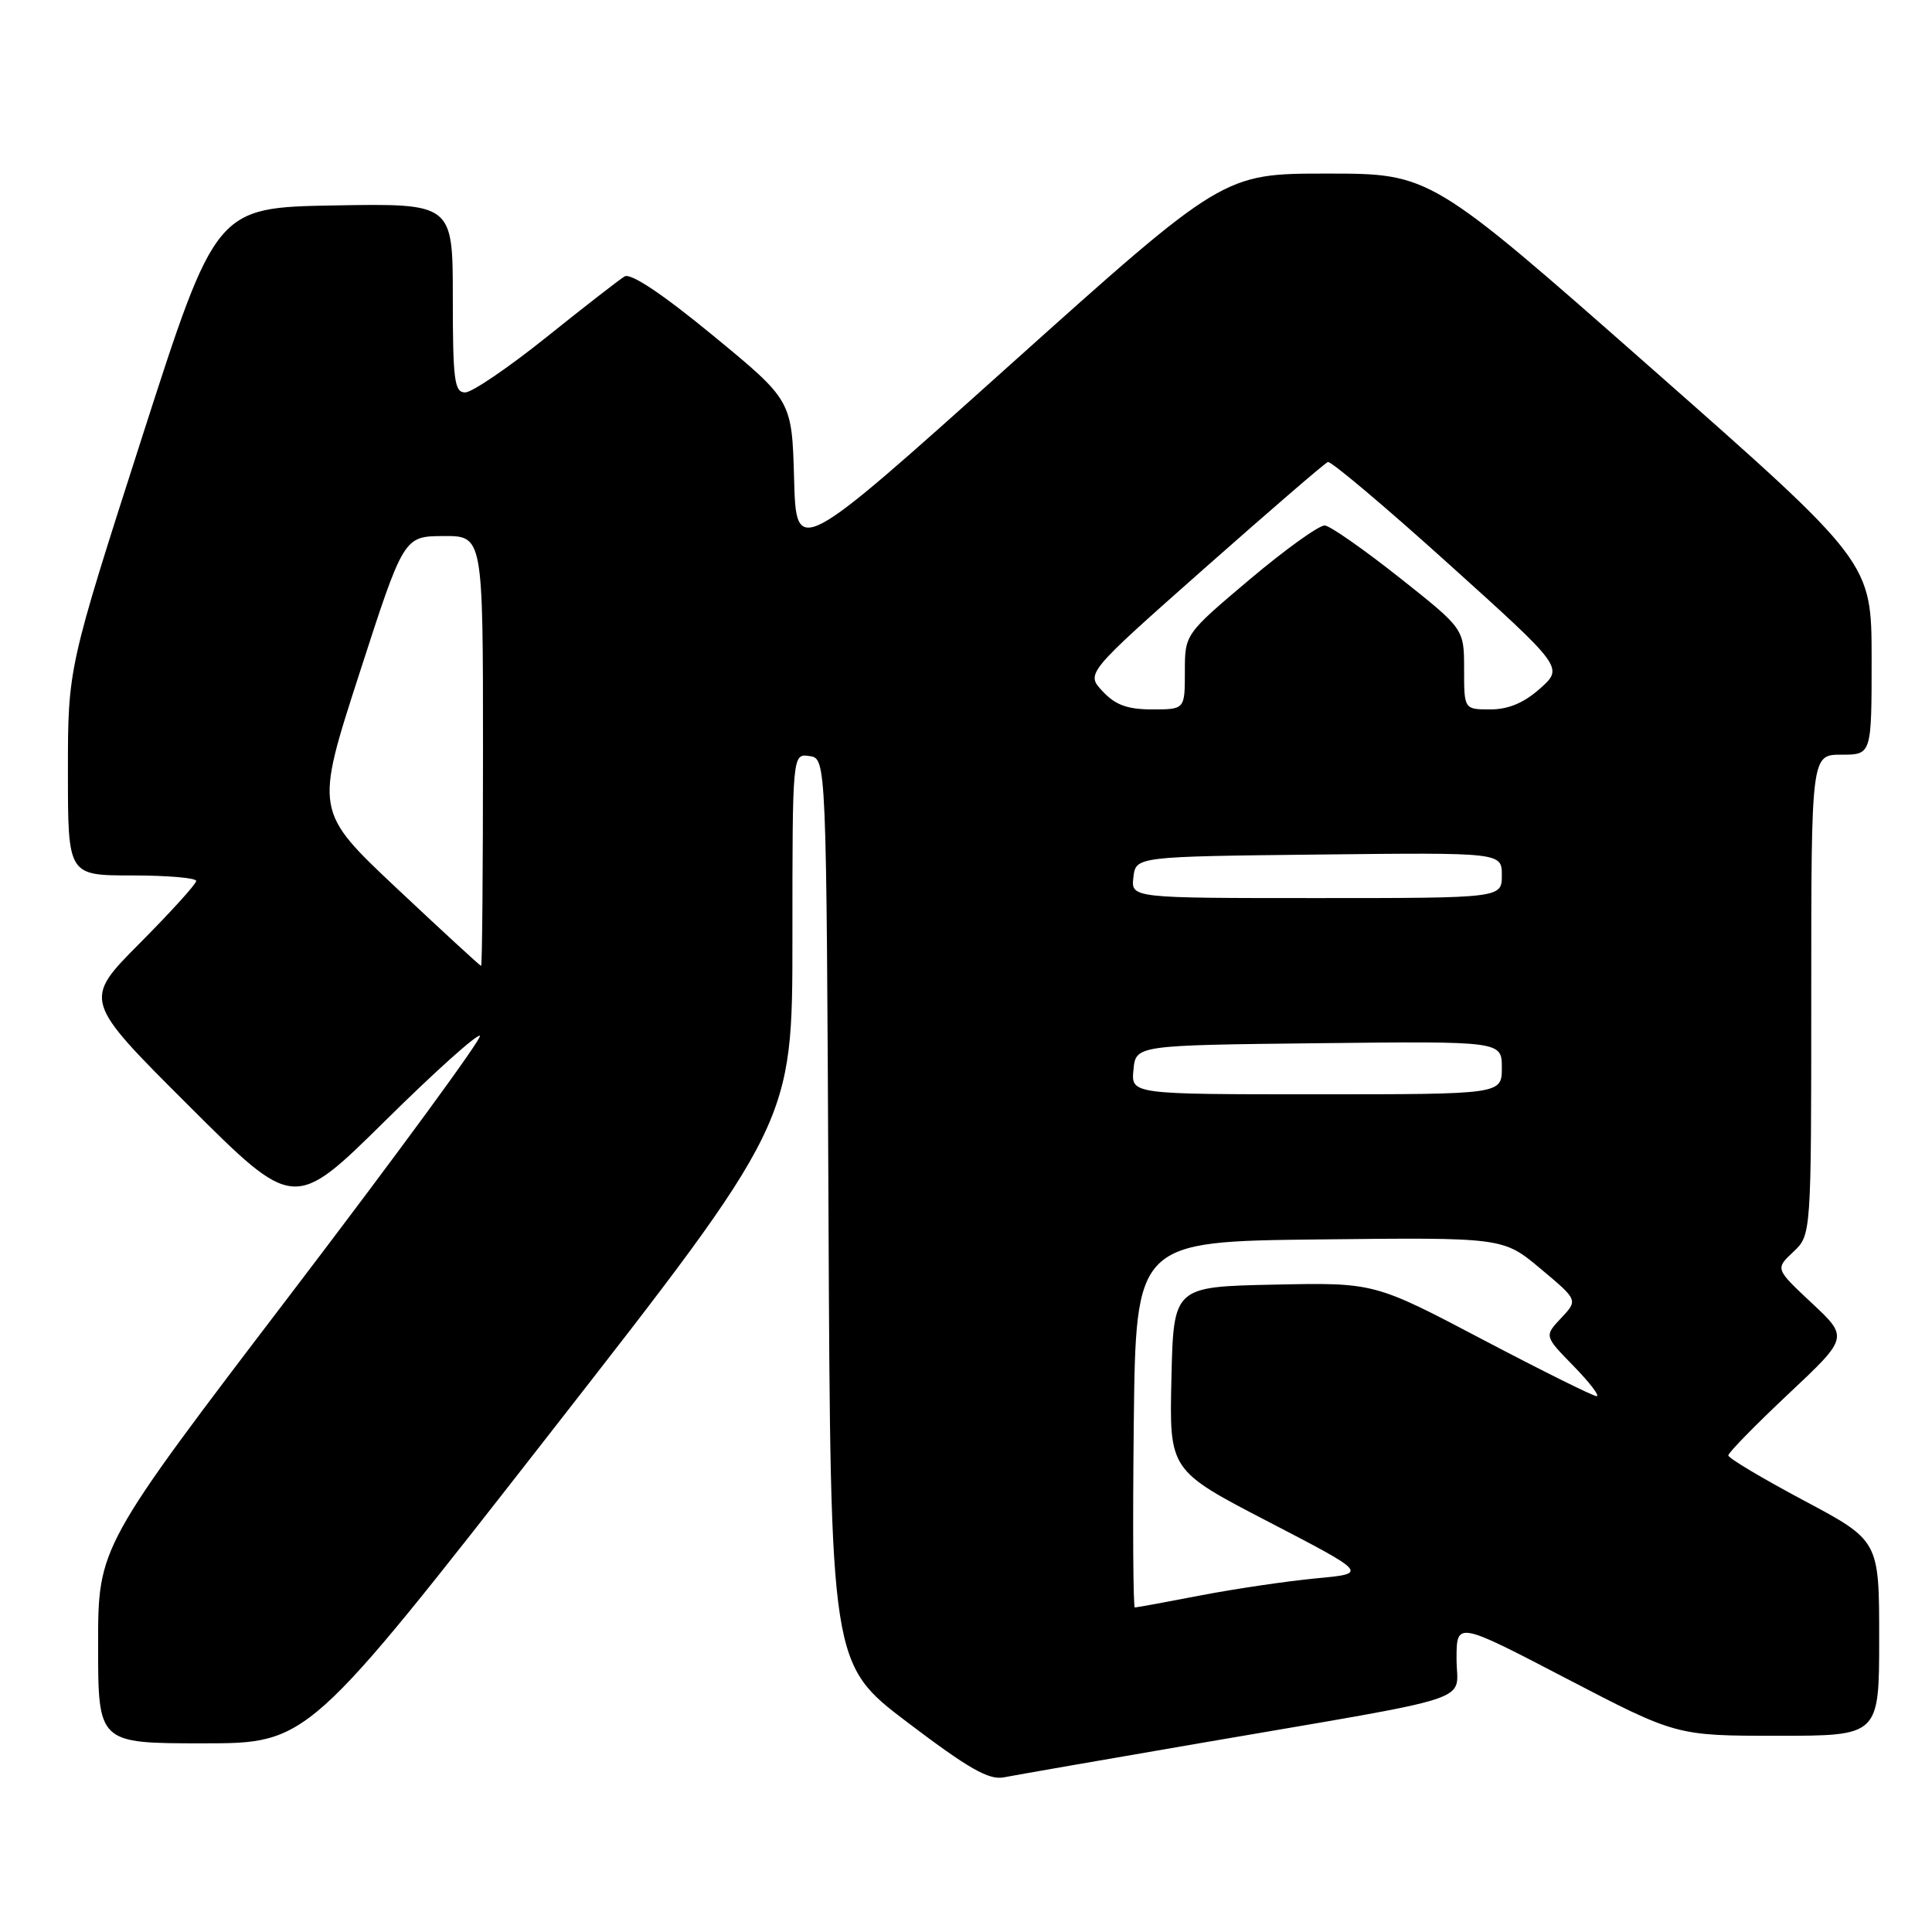 <?xml version="1.0" encoding="UTF-8" standalone="no"?>
<!DOCTYPE svg PUBLIC "-//W3C//DTD SVG 1.1//EN" "http://www.w3.org/Graphics/SVG/1.1/DTD/svg11.dtd" >
<svg xmlns="http://www.w3.org/2000/svg" xmlns:xlink="http://www.w3.org/1999/xlink" version="1.1" viewBox="0 0 256 256">
 <g >
 <path fill="currentColor"
d=" M 159.00 230.98 C 196.69 224.50 193.00 225.71 193.00 219.84 C 193.00 214.83 193.00 214.83 207.57 222.42 C 222.13 230.00 222.13 230.00 235.57 230.00 C 249.00 230.00 249.00 230.00 249.00 217.07 C 249.00 204.14 249.00 204.14 239.01 198.82 C 233.51 195.89 229.01 193.21 229.01 192.85 C 229.00 192.50 232.59 188.83 236.97 184.71 C 244.94 177.22 244.94 177.22 240.08 172.67 C 235.23 168.13 235.23 168.13 237.61 165.89 C 240.00 163.65 240.00 163.65 240.00 131.83 C 240.00 100.00 240.00 100.00 244.00 100.00 C 248.00 100.00 248.00 100.00 248.00 87.25 C 247.99 74.50 247.99 74.50 218.77 48.75 C 189.54 23.00 189.54 23.00 175.82 23.00 C 162.10 23.00 162.10 23.00 133.80 48.38 C 105.50 73.77 105.50 73.77 105.22 63.41 C 104.93 53.06 104.93 53.06 94.48 44.46 C 87.78 38.95 83.57 36.14 82.76 36.63 C 82.07 37.04 77.40 40.67 72.39 44.69 C 67.37 48.71 62.54 52.00 61.64 52.00 C 60.21 52.00 60.00 50.40 60.00 39.47 C 60.00 26.95 60.00 26.95 44.30 27.22 C 28.61 27.50 28.61 27.50 18.80 58.00 C 9.00 88.50 9.00 88.50 9.00 102.25 C 9.00 116.00 9.00 116.00 17.50 116.00 C 22.18 116.00 26.00 116.33 26.00 116.73 C 26.00 117.13 22.63 120.85 18.50 125.00 C 11.01 132.54 11.01 132.54 24.98 146.48 C 38.96 160.43 38.96 160.43 50.99 148.56 C 57.60 142.02 63.27 136.94 63.59 137.25 C 63.90 137.57 52.65 152.93 38.58 171.39 C 13.00 204.95 13.00 204.95 13.00 217.97 C 13.00 231.00 13.00 231.00 26.91 231.00 C 40.81 231.00 40.81 231.00 72.91 189.87 C 105.00 148.75 105.00 148.75 105.00 124.30 C 105.00 99.86 105.00 99.86 107.25 100.18 C 109.50 100.50 109.50 100.50 109.78 160.50 C 110.05 220.50 110.05 220.50 120.28 228.25 C 128.33 234.35 131.03 235.89 133.00 235.51 C 134.38 235.24 146.07 233.20 159.00 230.98 Z  M 150.23 188.75 C 150.50 164.50 150.50 164.50 174.84 164.23 C 199.18 163.96 199.18 163.96 204.14 168.12 C 209.10 172.27 209.10 172.27 206.86 174.65 C 204.62 177.03 204.62 177.03 208.51 181.01 C 210.65 183.21 212.03 185.00 211.56 185.00 C 211.10 185.00 204.28 181.61 196.41 177.47 C 182.10 169.94 182.10 169.94 168.80 170.22 C 155.50 170.50 155.50 170.50 155.22 182.66 C 154.94 194.83 154.94 194.83 168.11 201.66 C 181.28 208.50 181.28 208.50 174.39 209.14 C 170.60 209.50 163.74 210.51 159.14 211.39 C 154.54 212.28 150.60 213.00 150.37 213.00 C 150.15 213.00 150.08 202.09 150.23 188.75 Z  M 150.19 141.75 C 150.50 138.50 150.50 138.50 174.75 138.23 C 199.00 137.96 199.00 137.96 199.00 141.48 C 199.00 145.00 199.00 145.00 174.44 145.00 C 149.87 145.00 149.87 145.00 150.19 141.75 Z  M 52.61 117.74 C 41.72 107.49 41.72 107.49 47.61 89.28 C 53.50 71.06 53.50 71.06 58.75 71.03 C 64.00 71.00 64.00 71.00 64.00 99.50 C 64.00 115.18 63.89 128.00 63.75 127.99 C 63.61 127.98 58.60 123.37 52.61 117.74 Z  M 150.18 116.25 C 150.50 113.50 150.50 113.50 174.75 113.23 C 199.00 112.96 199.00 112.96 199.00 115.98 C 199.00 119.00 199.00 119.00 174.43 119.00 C 149.87 119.00 149.87 119.00 150.18 116.25 Z  M 146.11 91.61 C 143.87 89.23 143.87 89.23 159.54 75.36 C 168.16 67.74 175.54 61.37 175.95 61.22 C 176.35 61.07 183.54 67.13 191.93 74.70 C 207.18 88.45 207.18 88.45 204.07 91.23 C 201.94 93.13 199.88 94.00 197.48 94.00 C 194.00 94.00 194.00 94.00 194.00 88.66 C 194.00 83.32 194.00 83.32 185.44 76.54 C 180.73 72.81 176.28 69.70 175.55 69.63 C 174.82 69.56 170.35 72.77 165.61 76.76 C 157.00 84.03 157.00 84.03 157.00 89.01 C 157.00 94.00 157.00 94.00 152.67 94.00 C 149.41 94.00 147.80 93.42 146.11 91.61 Z "/>
</g>
</svg>